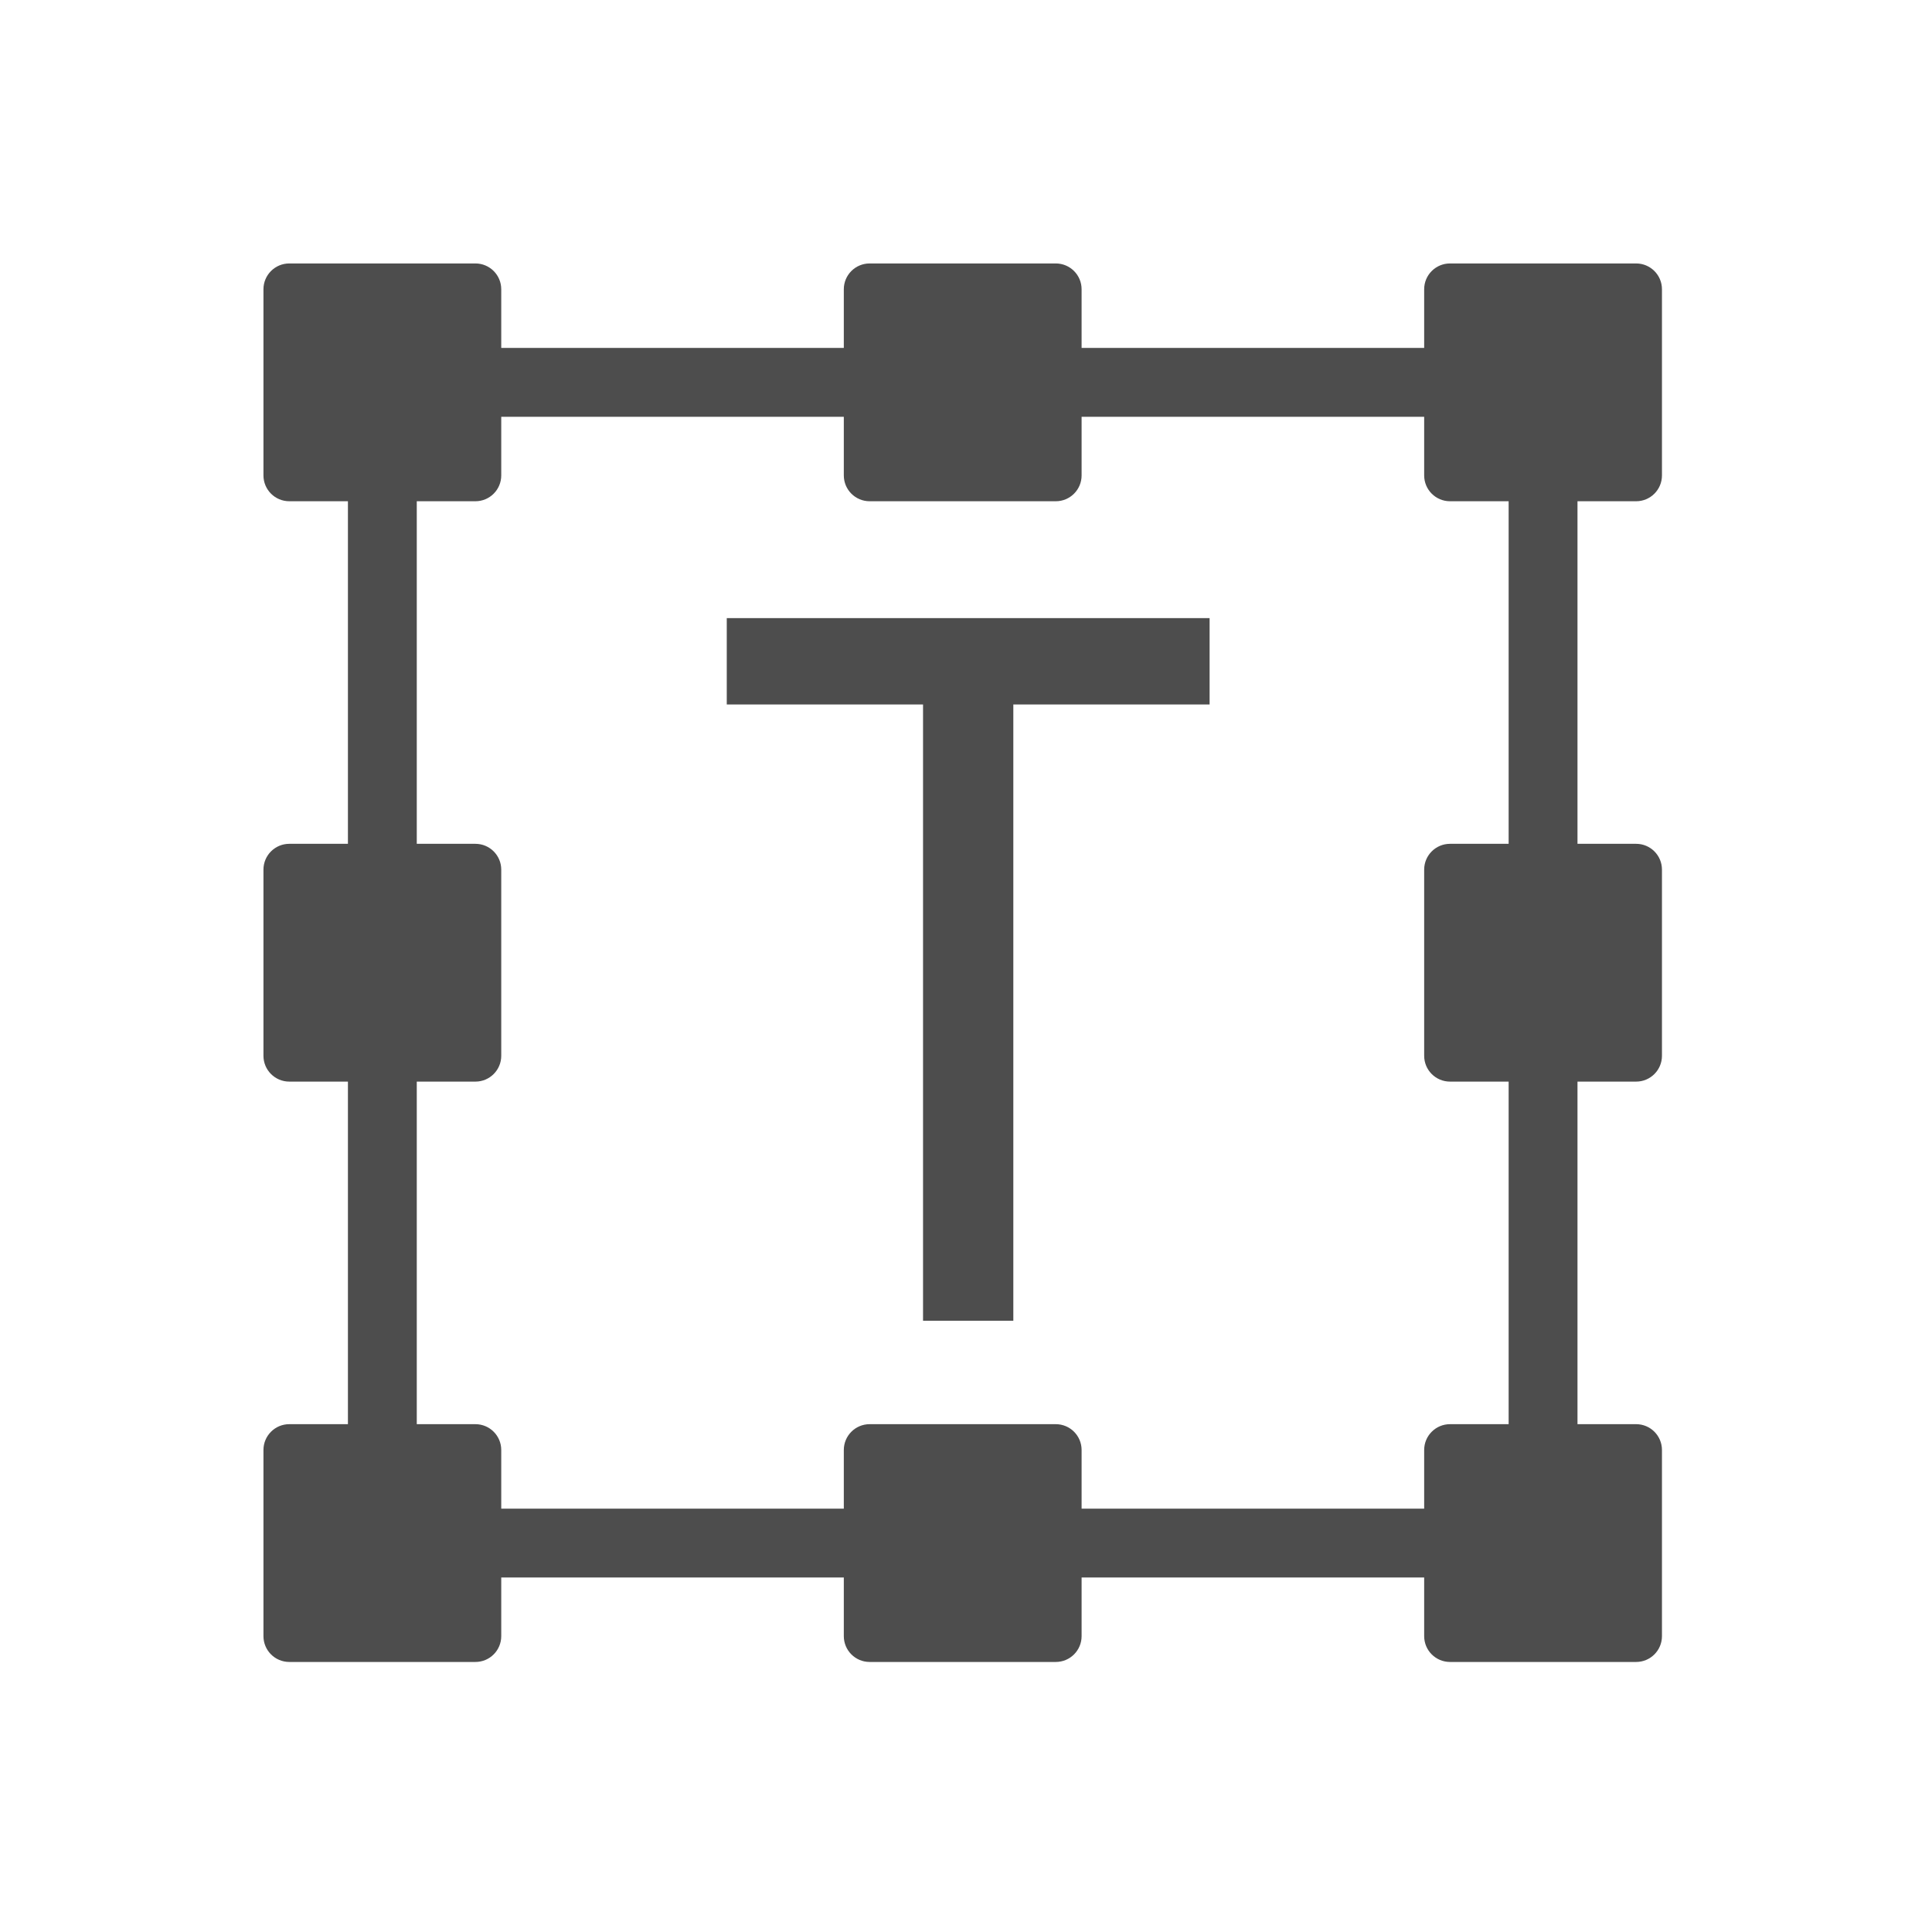 <?xml version="1.0" encoding="UTF-8" standalone="no"?>
<!-- Created with Inkscape (http://www.inkscape.org/) -->

<svg
   xmlns:dc="http://purl.org/dc/elements/1.1/"
   xmlns:cc="http://creativecommons.org/ns#"
   xmlns:rdf="http://www.w3.org/1999/02/22-rdf-syntax-ns#"
   xmlns:svg="http://www.w3.org/2000/svg"
   xmlns="http://www.w3.org/2000/svg"
   xmlns:sodipodi="http://sodipodi.sourceforge.net/DTD/sodipodi-0.dtd"
   xmlns:inkscape="http://www.inkscape.org/namespaces/inkscape"
   width="22"
   height="22"
   id="svg3869"
   version="1.1"
   inkscape:version="0.91 r13725"
   sodipodi:docname="transform-scale-textbox-points.svg">
  <defs
     id="defs3871">
    <linearGradient
       id="linearGradient4290-48">
      <stop
         id="stop4292-0"
         offset="0"
         style="stop-color:#a5a5a5;stop-opacity:1;" />
      <stop
         id="stop4294-0"
         offset="1"
         style="stop-color:#f5f2f5;stop-opacity:1;" />
    </linearGradient>
    <inkscape:perspective
       id="perspective4146-9"
       inkscape:persp3d-origin="12 : 8 : 1"
       inkscape:vp_z="24 : 12 : 1"
       inkscape:vp_y="0 : 1000 : 0"
       inkscape:vp_x="0 : 12 : 1"
       sodipodi:type="inkscape:persp3d" />
    <inkscape:perspective
       id="perspective4146"
       inkscape:persp3d-origin="12 : 8 : 1"
       inkscape:vp_z="24 : 12 : 1"
       inkscape:vp_y="0 : 1000 : 0"
       inkscape:vp_x="0 : 12 : 1"
       sodipodi:type="inkscape:persp3d" />
    <inkscape:perspective
       sodipodi:type="inkscape:persp3d"
       inkscape:vp_x="0 : 12 : 1"
       inkscape:vp_y="0 : 1000 : 0"
       inkscape:vp_z="24 : 12 : 1"
       inkscape:persp3d-origin="12 : 8 : 1"
       id="perspective4146-9-1" />
    <inkscape:perspective
       sodipodi:type="inkscape:persp3d"
       inkscape:vp_x="0 : 12 : 1"
       inkscape:vp_y="0 : 1000 : 0"
       inkscape:vp_z="24 : 12 : 1"
       inkscape:persp3d-origin="12 : 8 : 1"
       id="perspective4146-96" />
  </defs>
  <sodipodi:namedview
     id="base"
     pagecolor="#ffffff"
     bordercolor="#666666"
     borderopacity="1.0"
     inkscape:pageopacity="0.0"
     inkscape:pageshadow="2"
     inkscape:zoom="22.627416"
     inkscape:cx="13.77424"
     inkscape:cy="15.374355"
     inkscape:document-units="px"
     inkscape:current-layer="g4219"
     showgrid="false"
     fit-margin-top="0"
     fit-margin-left="0"
     fit-margin-right="0"
     fit-margin-bottom="0"
     inkscape:window-width="1366"
     inkscape:window-height="635"
     inkscape:window-x="0"
     inkscape:window-y="36"
     inkscape:window-maximized="1"
     inkscape:showpageshadow="false"
     inkscape:snap-bbox="true"
     inkscape:object-nodes="true">
    <inkscape:grid
       type="xygrid"
       id="grid4132" />
    <sodipodi:guide
       position="4,18"
       orientation="18,0"
       id="guide4138" />
    <sodipodi:guide
       position="5,3"
       orientation="0,18"
       id="guide4140" />
    <sodipodi:guide
       position="20,2"
       orientation="-18,0"
       id="guide4142" />
    <sodipodi:guide
       position="2,21"
       orientation="0,-18"
       id="guide4144" />
    <sodipodi:guide
       position="3,19"
       orientation="16,0"
       id="guide4146" />
    <sodipodi:guide
       position="2,4"
       orientation="0,16"
       id="guide4148" />
    <sodipodi:guide
       position="21,20"
       orientation="-16,0"
       id="guide4150" />
    <sodipodi:guide
       position="2,20"
       orientation="0,-16"
       id="guide4152" />
  </sodipodi:namedview>
  <g
     inkscape:label="Capa 1"
     inkscape:groupmode="layer"
     id="layer1"
     transform="translate(-326,-534.362)">
    <g
       id="g4219"
       transform="translate(-1.2499999e-7,-2.36)">
      <g
         style="fill:#4d4d4d;fill-opacity:1"
         transform="matrix(0.049,0,0,0.049,329,539.722)"
         id="g4194">
        <g
           style="fill:#4d4d4d;fill-opacity:1"
           id="g4152">
          <path
             style="fill:#4d4d4d;fill-opacity:1"
             inkscape:connector-curvature="0"
             d="m 319,55.26 c 3.314,0 6,-2.687 6,-6 L 325,6 c 0,-3.313 -2.686,-6 -6,-6 l -43.26,0 c -3.313,0 -6,2.687 -6,6 l 0,13.63 -79.61,0 0,-13.63 c 0,-3.313 -2.686,-6 -6,-6 l -43.26,0 c -3.314,0 -6,2.687 -6,6 l 0,13.63 -79.61,0 0,-13.63 c 0,-3.313 -2.687,-6 -6,-6 L 6,0 C 2.687,0 0,2.687 0,6 l 0,43.26 c 0,3.313 2.687,6 6,6 l 13.63,0 0,79.611 -13.63,0 c -3.313,0 -6,2.687 -6,6 l 0,43.259 c 0,3.314 2.687,6 6,6 l 13.63,0 0,79.61 -13.63,0 c -3.313,0 -6,2.687 -6,6 L 0,319 c 0,3.314 2.687,6 6,6 l 43.26,0 c 3.313,0 6,-2.686 6,-6 l 0,-13.63 79.61,0 0,13.63 c 0,3.314 2.686,6 6,6 l 43.26,0 c 3.314,0 6,-2.686 6,-6 l 0,-13.63 79.61,0 0,13.63 c 0,3.314 2.687,6 6,6 l 43.26,0 c 3.314,0 6,-2.686 6,-6 l 0,-43.26 c 0,-3.313 -2.686,-6 -6,-6 l -13.63,0 0,-79.61 13.63,0 c 3.314,0 6,-2.686 6,-6 l 0,-43.259 c 0,-3.313 -2.686,-6 -6,-6 l -13.63,0 0,-79.611 13.63,0 z m -29.63,79.611 -13.63,0 c -3.313,0 -6,2.687 -6,6 l 0,43.259 c 0,3.314 2.687,6 6,6 l 13.63,0 0,79.61 -13.63,0 c -3.313,0 -6,2.687 -6,6 l 0,13.63 -79.61,0 0,-13.63 c 0,-3.313 -2.686,-6 -6,-6 l -43.26,0 c -3.314,0 -6,2.687 -6,6 l 0,13.63 -79.61,0 0,-13.63 c 0,-3.313 -2.687,-6 -6,-6 l -13.63,0 0,-79.61 13.63,0 c 3.313,0 6,-2.686 6,-6 l 0,-43.259 c 0,-3.313 -2.687,-6 -6,-6 l -13.63,0 0,-79.611 13.63,0 c 3.313,0 6,-2.687 6,-6 l 0,-13.63 79.61,0 0,13.63 c 0,3.313 2.686,6 6,6 l 43.26,0 c 3.314,0 6,-2.687 6,-6 l 0,-13.63 79.61,0 0,13.63 c 0,3.313 2.687,6 6,6 l 13.63,0 0,79.611 z"
             id="path4154" />
        </g>
        <g
           style="fill:#4d4d4d;fill-opacity:1"
           id="g4158" />
        <g
           style="fill:#4d4d4d;fill-opacity:1"
           id="g4160" />
        <g
           style="fill:#4d4d4d;fill-opacity:1"
           id="g4162" />
        <g
           style="fill:#4d4d4d;fill-opacity:1"
           id="g4164" />
        <g
           style="fill:#4d4d4d;fill-opacity:1"
           id="g4166" />
        <g
           style="fill:#4d4d4d;fill-opacity:1"
           id="g4168" />
        <g
           style="fill:#4d4d4d;fill-opacity:1"
           id="g4170" />
        <g
           style="fill:#4d4d4d;fill-opacity:1"
           id="g4172" />
        <g
           style="fill:#4d4d4d;fill-opacity:1"
           id="g4174" />
        <g
           style="fill:#4d4d4d;fill-opacity:1"
           id="g4176" />
        <g
           style="fill:#4d4d4d;fill-opacity:1"
           id="g4178" />
        <g
           style="fill:#4d4d4d;fill-opacity:1"
           id="g4180" />
        <g
           style="fill:#4d4d4d;fill-opacity:1"
           id="g4182" />
        <g
           style="fill:#4d4d4d;fill-opacity:1"
           id="g4184" />
        <g
           style="fill:#4d4d4d;fill-opacity:1"
           id="g4186" />
      </g>
      <g
         style="font-style:normal;font-weight:normal;font-size:25px;line-height:125%;font-family:sans-serif;letter-spacing:0px;word-spacing:0px;fill:#4d4d4d;fill-opacity:1;stroke:none;stroke-width:1px;stroke-linecap:butt;stroke-linejoin:miter;stroke-opacity:1"
         id="text4169"
         transform="matrix(0.447,0,0,0.447,184.078,306.754)">
        <path
           d="m 343.313,548.116 -2.3,0 0,-15.7 -5,0 0,-2.2 12.3,0 0,2.2 -5,0 0,15.7 z"
           style="font-style:normal;font-variant:normal;font-weight:normal;font-stretch:normal;font-family:'Product Sans';-inkscape-font-specification:'Product Sans';fill:#4d4d4d;fill-opacity:1"
           id="path4174"
           inkscape:connector-curvature="0" />
      </g>
    </g>
  </g>
</svg>
